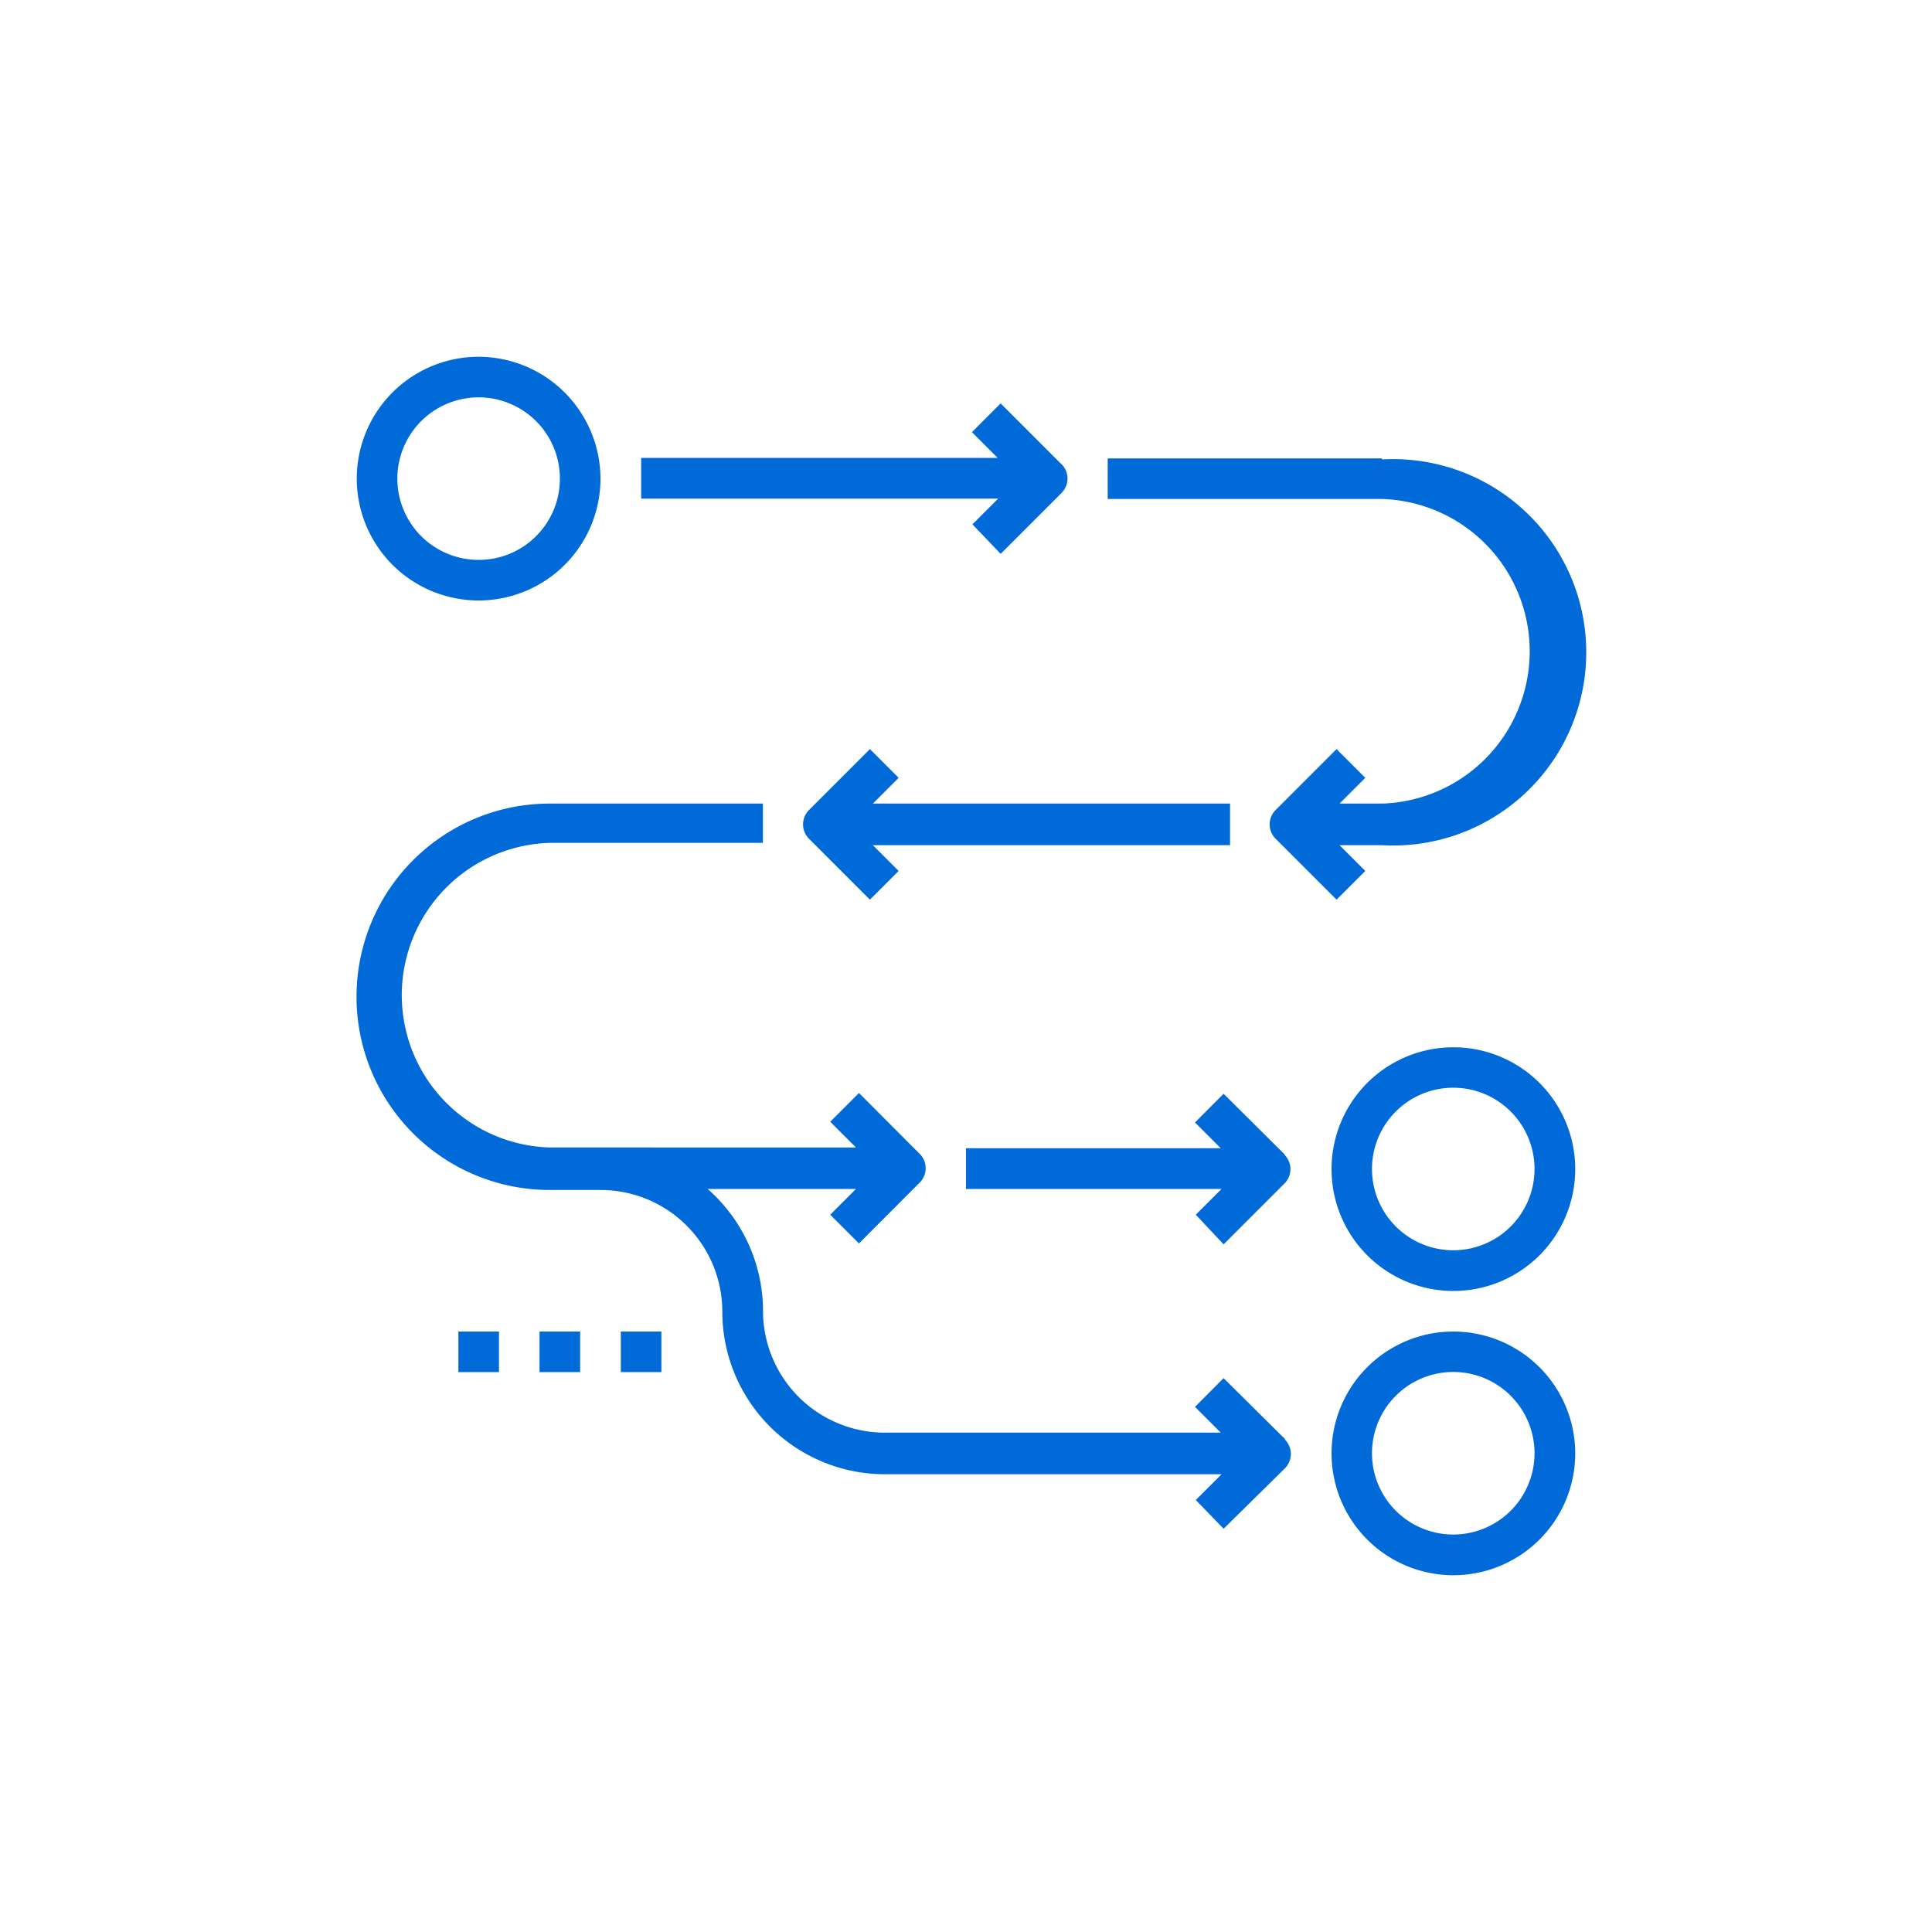 <svg id="Layer_1" data-name="Layer 1" xmlns="http://www.w3.org/2000/svg" viewBox="0 0 150 150"><defs><style>.cls-1{fill:#006ad8;}</style></defs><title>imagenes e iconos</title><g id="Group_442" data-name="Group 442"><g id="Group_421" data-name="Group 421"><g id="Group_420" data-name="Group 420"><path id="Path_658" data-name="Path 658" class="cls-1" d="M37.16,27.7a9.46,9.46,0,1,0,9.46,9.46A9.48,9.48,0,0,0,37.16,27.7Zm0,15.77a6.31,6.31,0,1,1,6.31-6.31A6.3,6.3,0,0,1,37.16,43.47Z"/></g></g><g id="Group_423" data-name="Group 423"><g id="Group_422" data-name="Group 422"><path id="Path_659" data-name="Path 659" class="cls-1" d="M112.84,81.31a9.46,9.46,0,1,0,9.46,9.46A9.46,9.46,0,0,0,112.84,81.31Zm0,15.76a6.31,6.31,0,1,1,6.3-6.3,6.31,6.31,0,0,1-6.3,6.3Z"/></g></g><g id="Group_425" data-name="Group 425"><g id="Group_424" data-name="Group 424"><path id="Path_660" data-name="Path 660" class="cls-1" d="M112.84,103.38a9.46,9.46,0,1,0,9.46,9.46A9.47,9.47,0,0,0,112.84,103.38Zm0,15.76a6.31,6.31,0,1,1,6.3-6.3,6.31,6.31,0,0,1-6.3,6.3Z"/></g></g><g id="Group_427" data-name="Group 427"><g id="Group_426" data-name="Group 426"><path id="Path_661" data-name="Path 661" class="cls-1" d="M82.42,36.05l-4.73-4.73-2.23,2.23,2,2H49.78v3.16H77.5l-2,2L77.69,43l4.73-4.73a1.58,1.58,0,0,0,0-2.23Z"/></g></g><g id="Group_429" data-name="Group 429"><g id="Group_428" data-name="Group 428"><path id="Path_662" data-name="Path 662" class="cls-1" d="M95.5,62.39H67.77l2-2-2.23-2.23-4.73,4.73a1.58,1.58,0,0,0,0,2.23h0l4.73,4.73,2.23-2.23-2-2H95.5Z"/></g></g><g id="Group_431" data-name="Group 431"><g id="Group_430" data-name="Group 430"><path id="Path_663" data-name="Path 663" class="cls-1" d="M107.32,35.59H86v3.15h21.28a11.83,11.83,0,0,1,0,23.65H104l2-2-2.23-2.23-4.73,4.73a1.57,1.57,0,0,0,0,2.23h0l4.73,4.73,2.23-2.23-2-2h3.29a15,15,0,1,0,0-29.95Z"/></g></g><g id="Group_433" data-name="Group 433"><g id="Group_432" data-name="Group 432"><path id="Path_664" data-name="Path 664" class="cls-1" d="M99.76,89.65,95,84.92l-2.22,2.23,2,2H75v3.16H94.84l-2,2L95,96.61l4.73-4.73a1.57,1.57,0,0,0,0-2.22Z"/></g></g><g id="Group_435" data-name="Group 435"><g id="Group_434" data-name="Group 434"><path id="Path_665" data-name="Path 665" class="cls-1" d="M99.76,111.72,95,107l-2.22,2.23,2,2H68.69a9.46,9.46,0,0,1-9.45-9.46,12.62,12.62,0,0,0-4.3-9.46H66.46l-2,2,2.23,2.23,4.72-4.73a1.57,1.57,0,0,0,0-2.22h0l-4.72-4.73-2.23,2.23,2,2H42.68a11.83,11.83,0,0,1,0-23.65H59.23V62.39H42.68a15,15,0,0,0,0,30h3.94a9.45,9.45,0,0,1,9.46,9.46,12.63,12.63,0,0,0,12.61,12.61H94.84l-2,2L95,118.69,99.76,114a1.58,1.58,0,0,0,0-2.23Z"/></g></g><g id="Group_437" data-name="Group 437"><g id="Group_436" data-name="Group 436"><rect id="Rectangle_161" data-name="Rectangle 161" class="cls-1" x="48.2" y="103.38" width="3.15" height="3.15"/></g></g><g id="Group_439" data-name="Group 439"><g id="Group_438" data-name="Group 438"><rect id="Rectangle_162" data-name="Rectangle 162" class="cls-1" x="41.89" y="103.38" width="3.15" height="3.15"/></g></g><g id="Group_441" data-name="Group 441"><g id="Group_440" data-name="Group 440"><rect id="Rectangle_163" data-name="Rectangle 163" class="cls-1" x="35.59" y="103.38" width="3.15" height="3.15"/></g></g></g></svg>